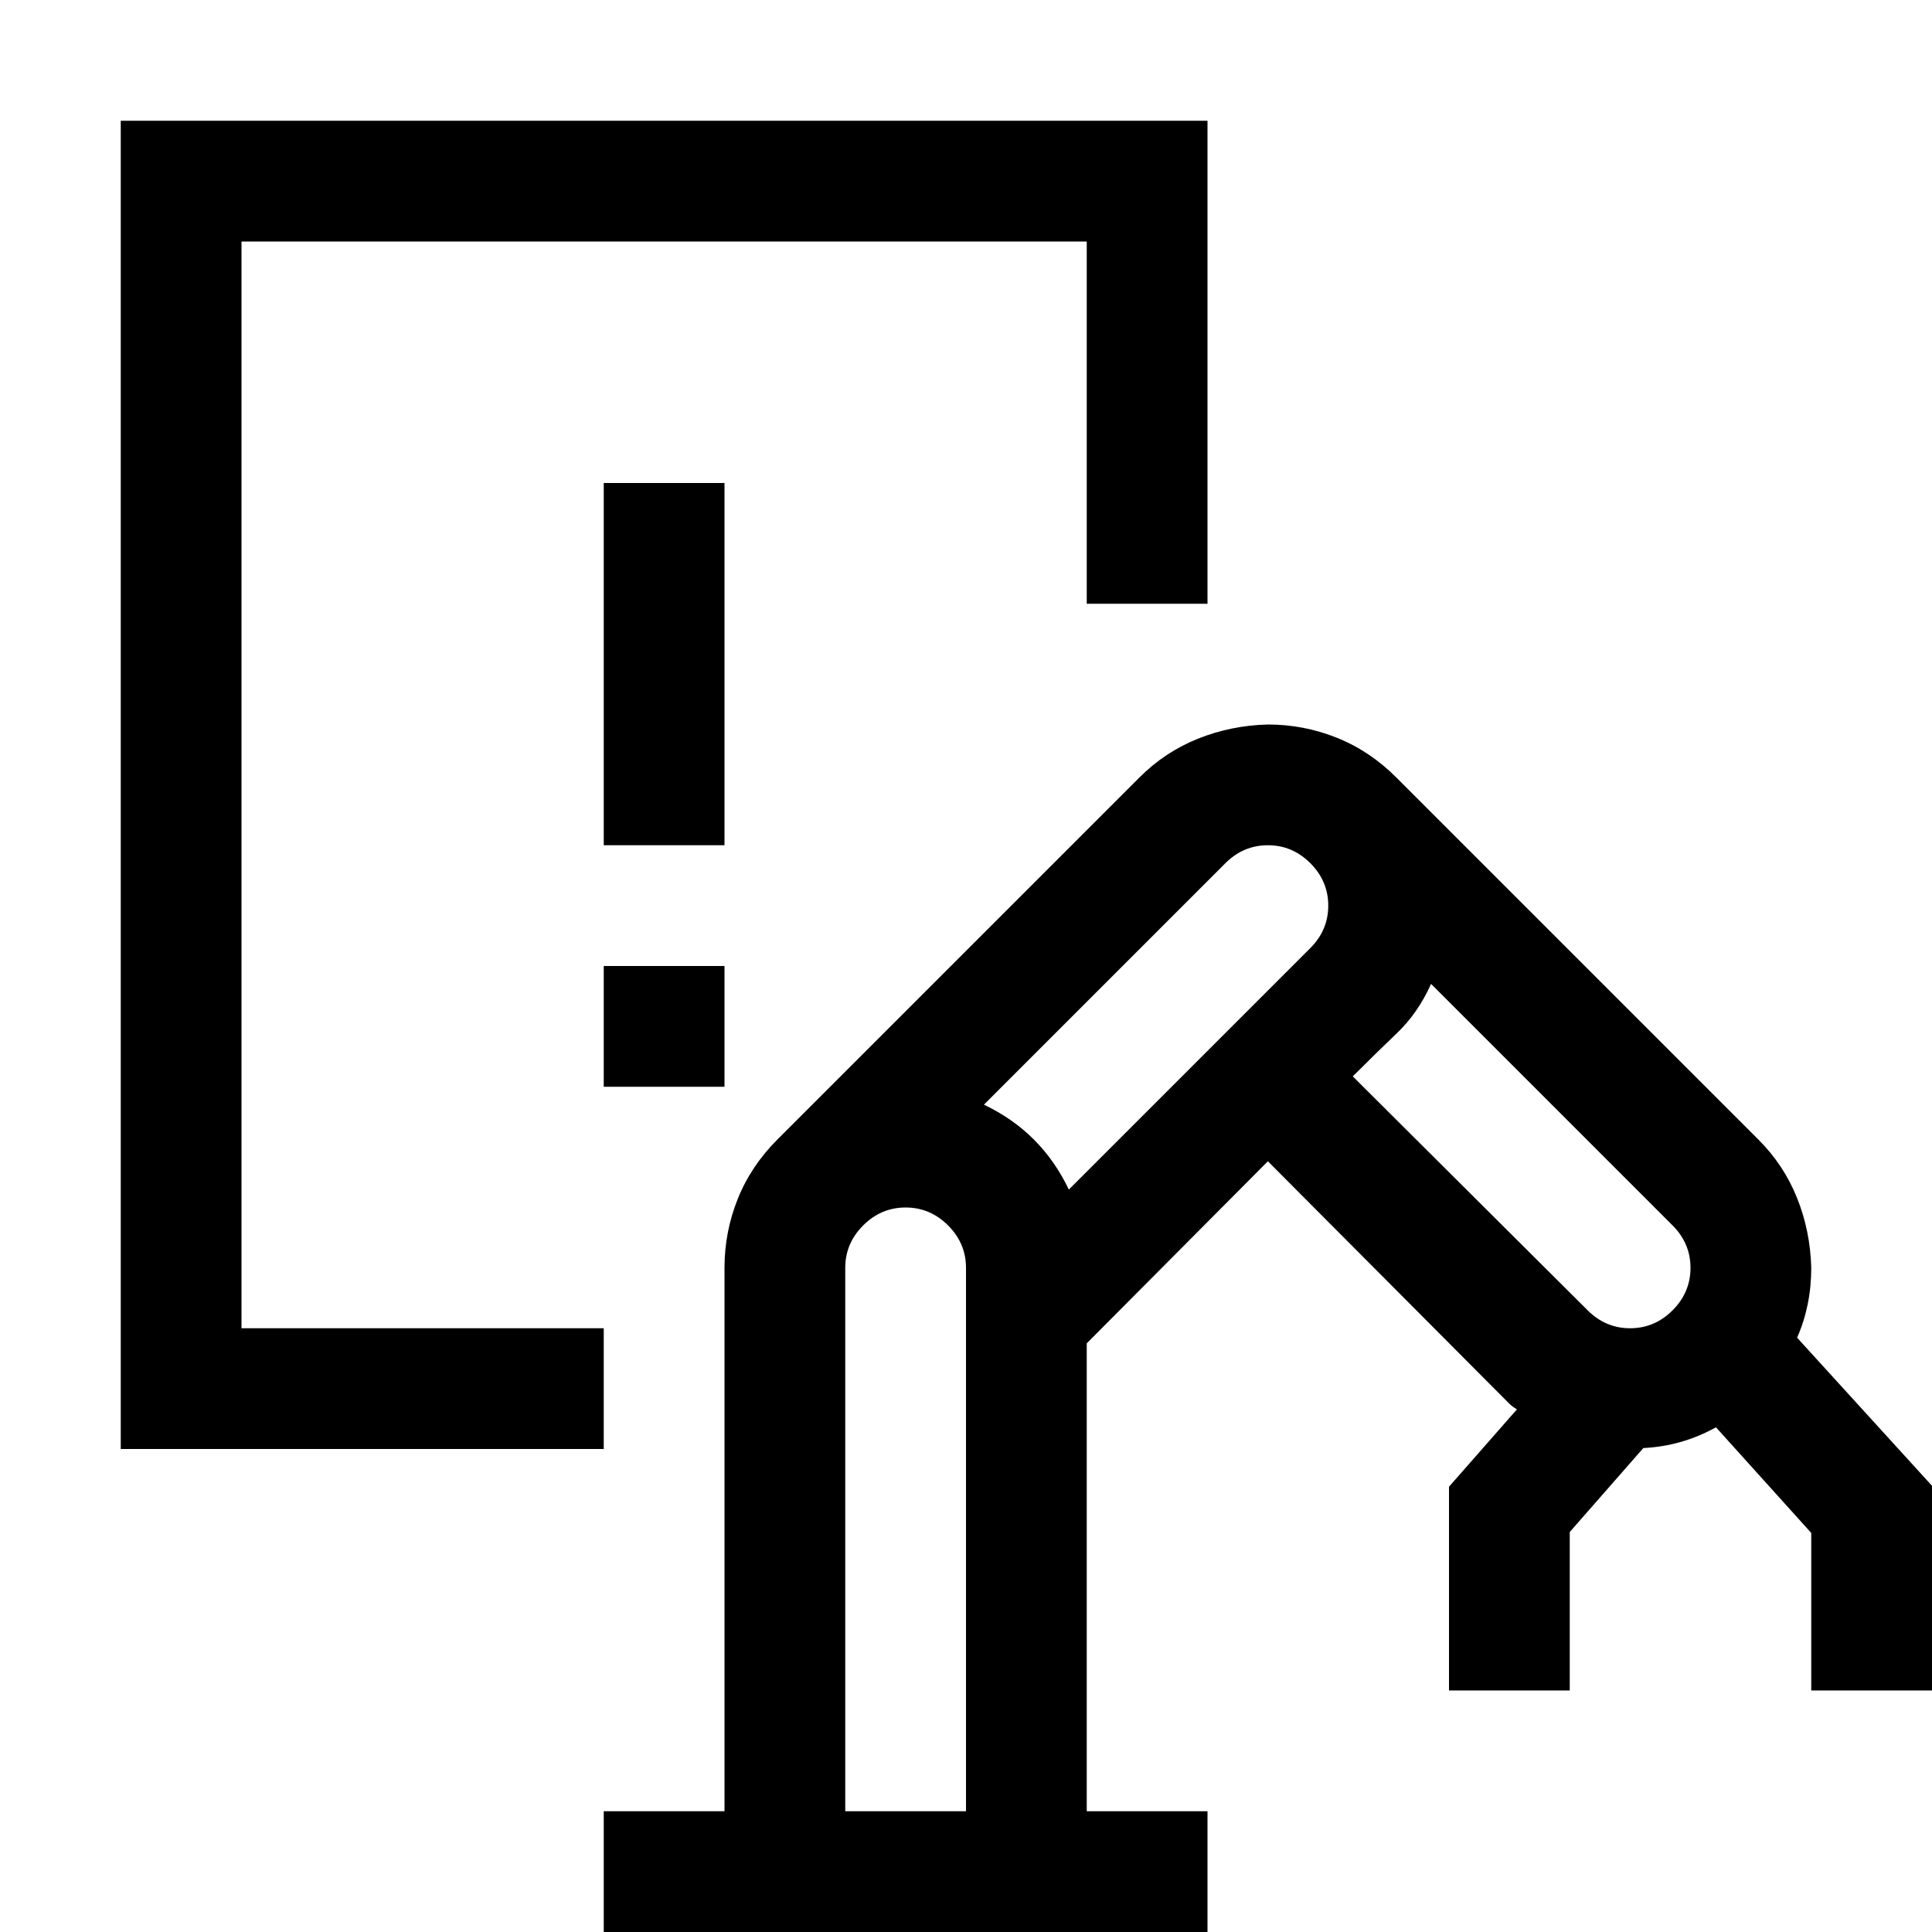 <svg xmlns="http://www.w3.org/2000/svg" xmlns:xlink="http://www.w3.org/1999/xlink" width="2048" height="2048" viewBox="0 0 2048 2048"><path fill="currentColor" d="m1905 1418l143 157v217h-128v-167l-101-112q-36 20-77 22l-78 89v168h-128v-216l72-82q-5-3-8-6t-8-8l-248-249l-192 193v496h128v128H640v-128h128v-576q0-38 14-73t42-63l384-384q27-27 62-41t74-15q38 0 73 14t63 42l384 384q27 27 41 62t15 74q0 40-15 74m-862-247q61 29 90 90l256-256q19-19 19-45t-19-45t-45-19t-45 19zm-147 749h128v-576q0-26-19-45t-45-19t-45 19t-19 45zm832-512q26 0 45-19t19-45t-19-45l-256-256q-14 31-36 52t-47 46l249 248q19 19 45 19m-1088 0v128H128V128h1152v512h-128V256H256v1152zm128-896v384H640V512zm-128 640v-128h128v128z"/></svg>